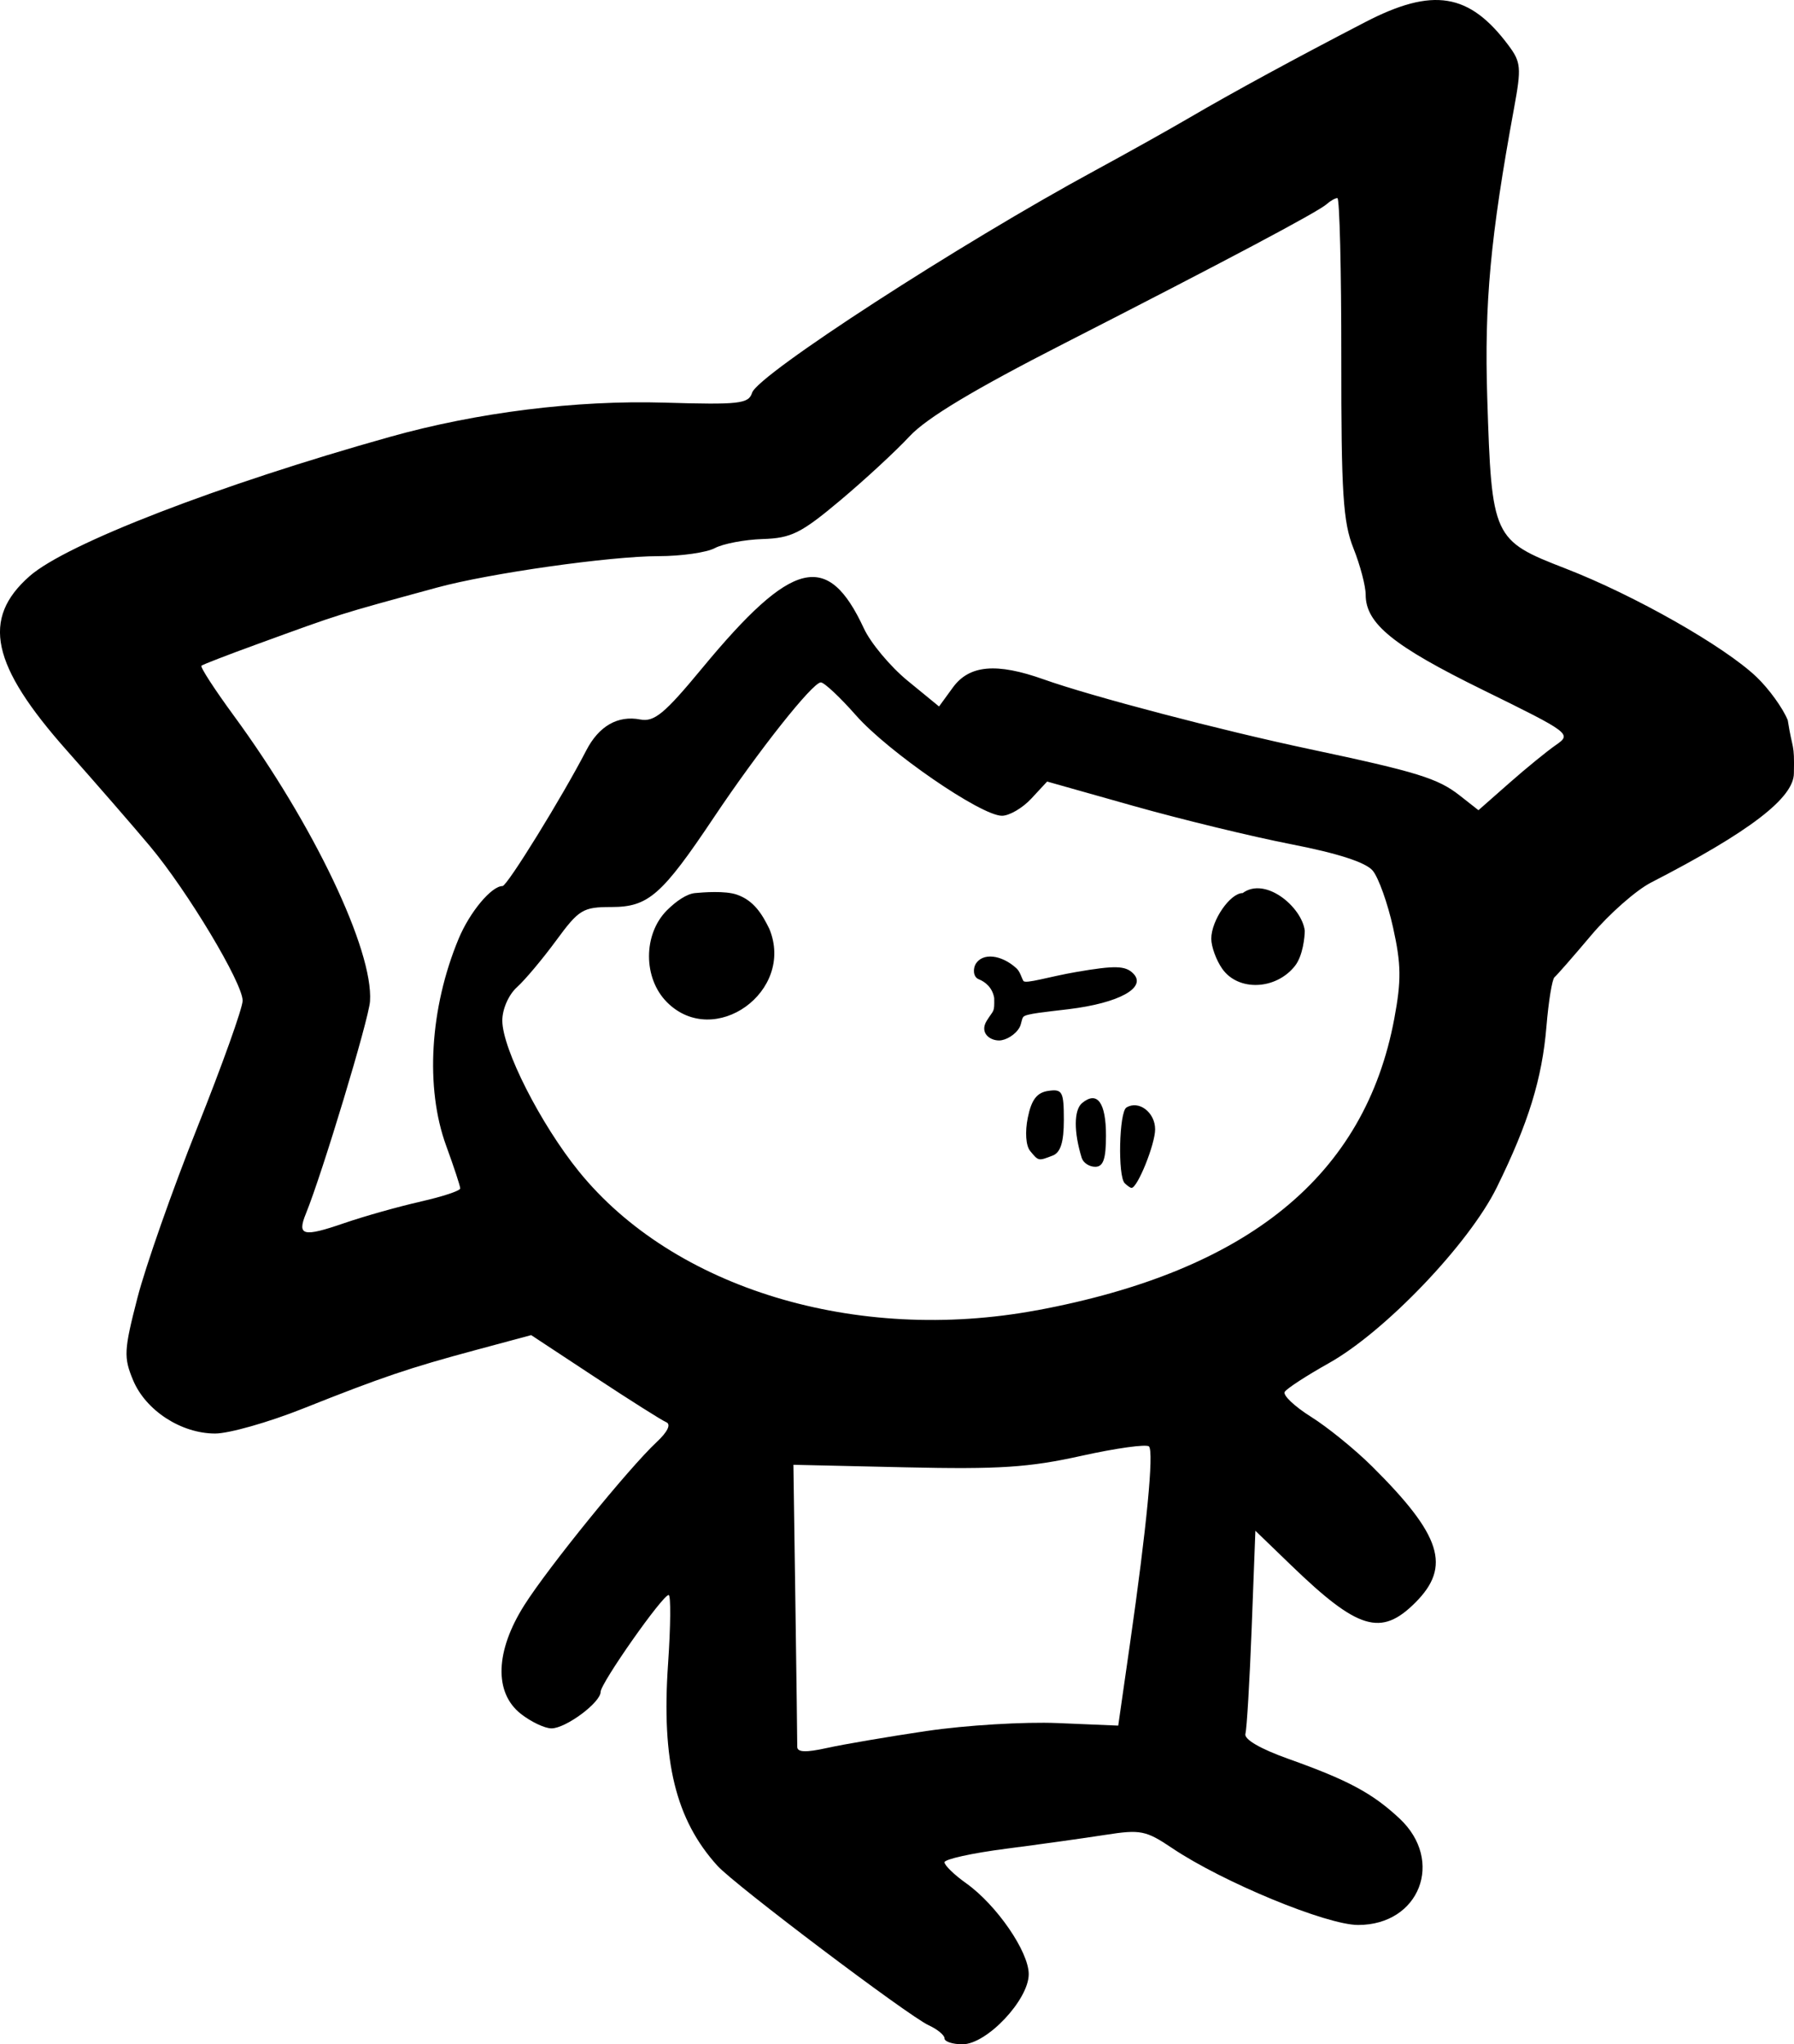 <?xml version="1.0" encoding="UTF-8" standalone="no"?>
<svg
   xmlns:dc="http://purl.org/dc/elements/1.1/"
   xmlns:cc="http://creativecommons.org/ns#"
   xmlns:rdf="http://www.w3.org/1999/02/22-rdf-syntax-ns#"
   xmlns:svg="http://www.w3.org/2000/svg"
   xmlns="http://www.w3.org/2000/svg"
   xmlns:sodipodi="http://sodipodi.sourceforge.net/DTD/sodipodi-0.dtd"
   xmlns:inkscape="http://www.inkscape.org/namespaces/inkscape"
   sodipodi:docname="MeDrawMe_iwtkms.svg"
   inkscape:version="1.0 (4035a4fb49, 2020-05-01)"
   id="svg8"
   version="1.1"
   viewBox="0 0 64.919 73.967"
   height="73.967mm"
   width="64.919mm">
  <defs
     id="defs2" />
  <sodipodi:namedview
     inkscape:window-maximized="0"
     inkscape:window-y="629"
     inkscape:window-x="96"
     inkscape:window-height="1080"
     inkscape:window-width="1512"
     showgrid="false"
     inkscape:document-rotation="0"
     inkscape:current-layer="layer1"
     inkscape:document-units="mm"
     inkscape:cy="259.78075"
     inkscape:cx="-654.46056"
     inkscape:zoom="0.35"
     inkscape:pageshadow="2"
     inkscape:pageopacity="0.0"
     borderopacity="1.0"
     bordercolor="#666666"
     pagecolor="#ffffff"
     id="base" />
  <g
     transform="translate(-278.993,-79.433)"
     id="layer1"
     inkscape:groupmode="layer"
     inkscape:label="Layer 1">
    <path
       style="fill:#000000;fill-opacity:1;stroke-width:0.254"
       d="m 313.173,153.187 c 0,-0.117 -0.257,-0.331 -0.572,-0.475 -0.735,-0.336 -7.026,-5.084 -7.649,-5.774 -1.511,-1.67 -2.027,-3.781 -1.784,-7.303 0.094,-1.37 0.104,-2.492 0.021,-2.492 -0.22,0 -2.462,3.192 -2.462,3.506 0,0.384 -1.26,1.32 -1.778,1.32 -0.242,0 -0.741,-0.237 -1.109,-0.526 -0.975,-0.767 -0.926,-2.27 0.126,-3.932 0.869,-1.373 3.782,-4.961 4.793,-5.905 0.393,-0.367 0.524,-0.639 0.343,-0.715 -0.161,-0.067 -1.326,-0.804 -2.59,-1.637 l -2.298,-1.514 -1.982,0.533 c -2.449,0.659 -3.406,0.983 -6.28,2.127 -1.246,0.496 -2.675,0.901 -3.175,0.901 -1.23,-0.001 -2.51,-0.834 -2.968,-1.93 -0.345,-0.826 -0.332,-1.082 0.157,-2.979 0.294,-1.141 1.271,-3.921 2.171,-6.176 0.9,-2.255 1.636,-4.315 1.636,-4.577 0,-0.641 -1.993,-3.964 -3.35,-5.585 -0.602,-0.72 -1.953,-2.273 -3,-3.453 -2.751,-3.097 -3.113,-4.779 -1.359,-6.322 1.331,-1.172 6.839,-3.3 13.043,-5.04 3.16,-0.886 6.74,-1.332 9.929,-1.238 2.717,0.08 3.046,0.043 3.173,-0.358 0.208,-0.655 7.518,-5.392 12.425,-8.05 1.118,-0.606 2.661,-1.469 3.429,-1.918 1.541,-0.902 3.829,-2.145 6.335,-3.443 2.448,-1.268 3.765,-1.055 5.181,0.841 0.454,0.608 0.472,0.807 0.203,2.27 -0.858,4.669 -1.079,7.058 -0.97,10.494 0.16,5.059 0.2,5.146 2.835,6.167 2.493,0.966 5.747,2.814 6.91,3.924 0.445,0.424 0.953,1.127 1.129,1.563 0.176,1.127 0.246,0.785 0.222,1.919 0,0.893 -1.607,2.122 -5.171,3.956 -0.539,0.277 -1.511,1.133 -2.159,1.901 -0.648,0.768 -1.248,1.454 -1.333,1.524 -0.085,0.07 -0.216,0.87 -0.291,1.778 -0.157,1.893 -0.651,3.497 -1.798,5.828 -1.002,2.037 -4.042,5.218 -6.076,6.357 -0.803,0.45 -1.522,0.917 -1.597,1.039 -0.075,0.121 0.354,0.528 0.952,0.903 0.599,0.375 1.595,1.184 2.213,1.798 2.507,2.49 2.866,3.62 1.562,4.923 -1.24,1.24 -2.071,0.991 -4.492,-1.346 l -1.297,-1.252 -0.134,3.512 c -0.074,1.931 -0.176,3.656 -0.227,3.833 -0.058,0.199 0.536,0.545 1.558,0.909 2.159,0.769 3.039,1.241 4.019,2.157 1.633,1.525 0.728,3.852 -1.498,3.852 -1.146,0 -4.907,-1.554 -6.73,-2.781 -0.95,-0.639 -1.145,-0.678 -2.413,-0.48 -0.759,0.119 -2.38,0.345 -3.602,0.503 -1.222,0.158 -2.223,0.378 -2.223,0.489 0,0.111 0.353,0.454 0.785,0.761 1.102,0.785 2.263,2.472 2.263,3.288 0,0.929 -1.519,2.537 -2.396,2.537 -0.359,0 -0.652,-0.096 -0.652,-0.213 z m -0.635,-11.125 c 1.397,-0.207 3.525,-0.336 4.73,-0.285 l 2.19,0.092 0.421,-2.934 c 0.611,-4.255 0.873,-6.974 0.692,-7.166 -0.087,-0.092 -1.187,0.06 -2.445,0.339 -1.896,0.421 -2.981,0.492 -6.354,0.416 l -4.068,-0.092 0.071,4.959 c 0.039,2.728 0.07,5.087 0.068,5.243 -0.002,0.202 0.308,0.214 1.076,0.044 0.594,-0.132 2.223,-0.409 3.619,-0.617 z m 3.972,-15.219 c 7.655,-1.426 11.875,-4.869 12.938,-10.555 0.258,-1.381 0.25,-1.965 -0.043,-3.289 -0.196,-0.885 -0.529,-1.815 -0.738,-2.065 -0.251,-0.299 -1.26,-0.626 -2.949,-0.955 -1.413,-0.275 -3.978,-0.898 -5.701,-1.384 l -3.132,-0.884 -0.574,0.619 c -0.316,0.34 -0.793,0.619 -1.061,0.619 -0.757,0 -4.123,-2.316 -5.286,-3.638 -0.575,-0.653 -1.146,-1.188 -1.268,-1.187 -0.298,0.001 -2.254,2.47 -3.865,4.877 -1.89,2.825 -2.376,3.25 -3.713,3.25 -1.031,0 -1.173,0.086 -1.999,1.211 -0.489,0.666 -1.127,1.427 -1.419,1.69 -0.302,0.273 -0.53,0.792 -0.53,1.207 0,1.019 1.384,3.745 2.77,5.457 3.431,4.237 10.038,6.241 16.569,5.025 z m 3.182,-4.6 c -0.255,-0.255 -0.203,-2.574 0.062,-2.737 0.446,-0.276 1.039,0.174 1.039,0.788 0,0.54 -0.636,2.119 -0.853,2.119 -0.043,0 -0.154,-0.076 -0.247,-0.169 z m -1.554,-0.91 c -0.292,-0.941 -0.287,-1.741 0.012,-1.989 0.547,-0.454 0.865,-0.022 0.865,1.178 0,0.844 -0.098,1.128 -0.389,1.128 -0.214,0 -0.433,-0.143 -0.487,-0.318 z m -1.867,-0.256 c -0.156,-0.188 -0.191,-0.686 -0.085,-1.206 0.132,-0.651 0.329,-0.908 0.742,-0.968 0.508,-0.073 0.562,0.027 0.562,1.052 0,0.799 -0.118,1.179 -0.402,1.288 -0.526,0.202 -0.51,0.205 -0.818,-0.166 z m -1.857,-6.211 c -0.225,-0.089 -0.206,-0.407 -0.112,-0.559 0.252,-0.407 0.923,-0.336 1.466,0.155 0.14,0.127 0.179,0.321 0.256,0.46 0.069,0.125 0.919,-0.149 1.923,-0.322 1.391,-0.239 1.767,-0.229 2.05,0.052 0.513,0.51 -0.501,1.073 -2.333,1.295 -0.831,0.101 -1.535,0.163 -1.637,0.275 -0.068,0.074 -0.068,0.251 -0.138,0.38 -0.148,0.271 -0.499,0.477 -0.745,0.477 -0.348,0 -0.706,-0.287 -0.447,-0.709 0.26,-0.422 0.283,-0.278 0.273,-0.828 -0.066,-0.383 -0.33,-0.586 -0.555,-0.676 z m -11.286,0.828 c -0.866,-0.866 -0.866,-2.459 0,-3.325 0.343,-0.343 0.724,-0.596 1.016,-0.623 0.292,-0.027 1.085,-0.091 1.511,0.056 0.613,0.21 0.915,0.701 1.177,1.237 0.938,2.265 -1.993,4.367 -3.704,2.656 z m 20.092,-1.211 c -0.217,-0.31 -0.395,-0.799 -0.395,-1.086 0,-0.66 0.682,-1.651 1.136,-1.651 0.825,-0.607 2.142,0.506 2.247,1.361 0,0.209 -0.064,0.904 -0.353,1.272 -0.689,0.876 -2.056,0.931 -2.634,0.105 z m -29.008,8.425 c 0.789,-0.177 1.435,-0.39 1.435,-0.475 0,-0.085 -0.229,-0.779 -0.508,-1.543 -0.767,-2.098 -0.593,-4.986 0.451,-7.493 0.401,-0.962 1.187,-1.905 1.588,-1.905 0.169,0 2.167,-3.236 3.031,-4.909 0.455,-0.88 1.139,-1.273 1.949,-1.118 0.512,0.098 0.879,-0.205 2.248,-1.861 3.258,-3.938 4.539,-4.252 5.847,-1.435 0.246,0.53 0.959,1.383 1.584,1.895 l 1.137,0.931 0.501,-0.688 c 0.593,-0.813 1.576,-0.901 3.285,-0.293 1.727,0.615 6.4,1.841 9.62,2.523 3.9,0.827 4.647,1.058 5.44,1.682 l 0.673,0.529 1.109,-0.977 c 0.61,-0.538 1.373,-1.16 1.695,-1.383 0.575,-0.399 0.53,-0.433 -2.641,-1.991 -3.252,-1.597 -4.244,-2.403 -4.244,-3.447 0,-0.313 -0.199,-1.069 -0.443,-1.68 -0.376,-0.944 -0.442,-1.984 -0.439,-6.89 0.002,-3.178 -0.062,-5.779 -0.141,-5.779 -0.08,0 -0.254,0.098 -0.386,0.217 -0.313,0.282 -3.65,2.052 -9.512,5.047 -3.262,1.666 -4.971,2.693 -5.588,3.359 -0.489,0.527 -1.618,1.57 -2.508,2.317 -1.416,1.188 -1.768,1.363 -2.805,1.396 -0.652,0.021 -1.431,0.169 -1.73,0.328 -0.299,0.16 -1.217,0.291 -2.039,0.291 -1.747,0 -6.131,0.622 -8.019,1.138 -3.676,1.004 -3.394,0.915 -6.52,2.053 -1.048,0.381 -1.948,0.729 -2,0.773 -0.052,0.044 0.474,0.855 1.169,1.804 2.884,3.933 5.058,8.492 4.931,10.341 -0.045,0.656 -1.731,6.237 -2.319,7.678 -0.328,0.803 -0.106,0.859 1.378,0.348 0.736,-0.253 1.984,-0.605 2.773,-0.781 z"
       id="path1156"
       sodipodi:nodetypes="cssssssssssscsscssssssssssssssssssccsscssssssssccssssssssssscccscsssscccsccsssssscssscsssssssssssssssssssssssssszssssssssszczszscsssscsssssssssssscsssscssssscscssssssssssssssss" />
  </g>
</svg>
